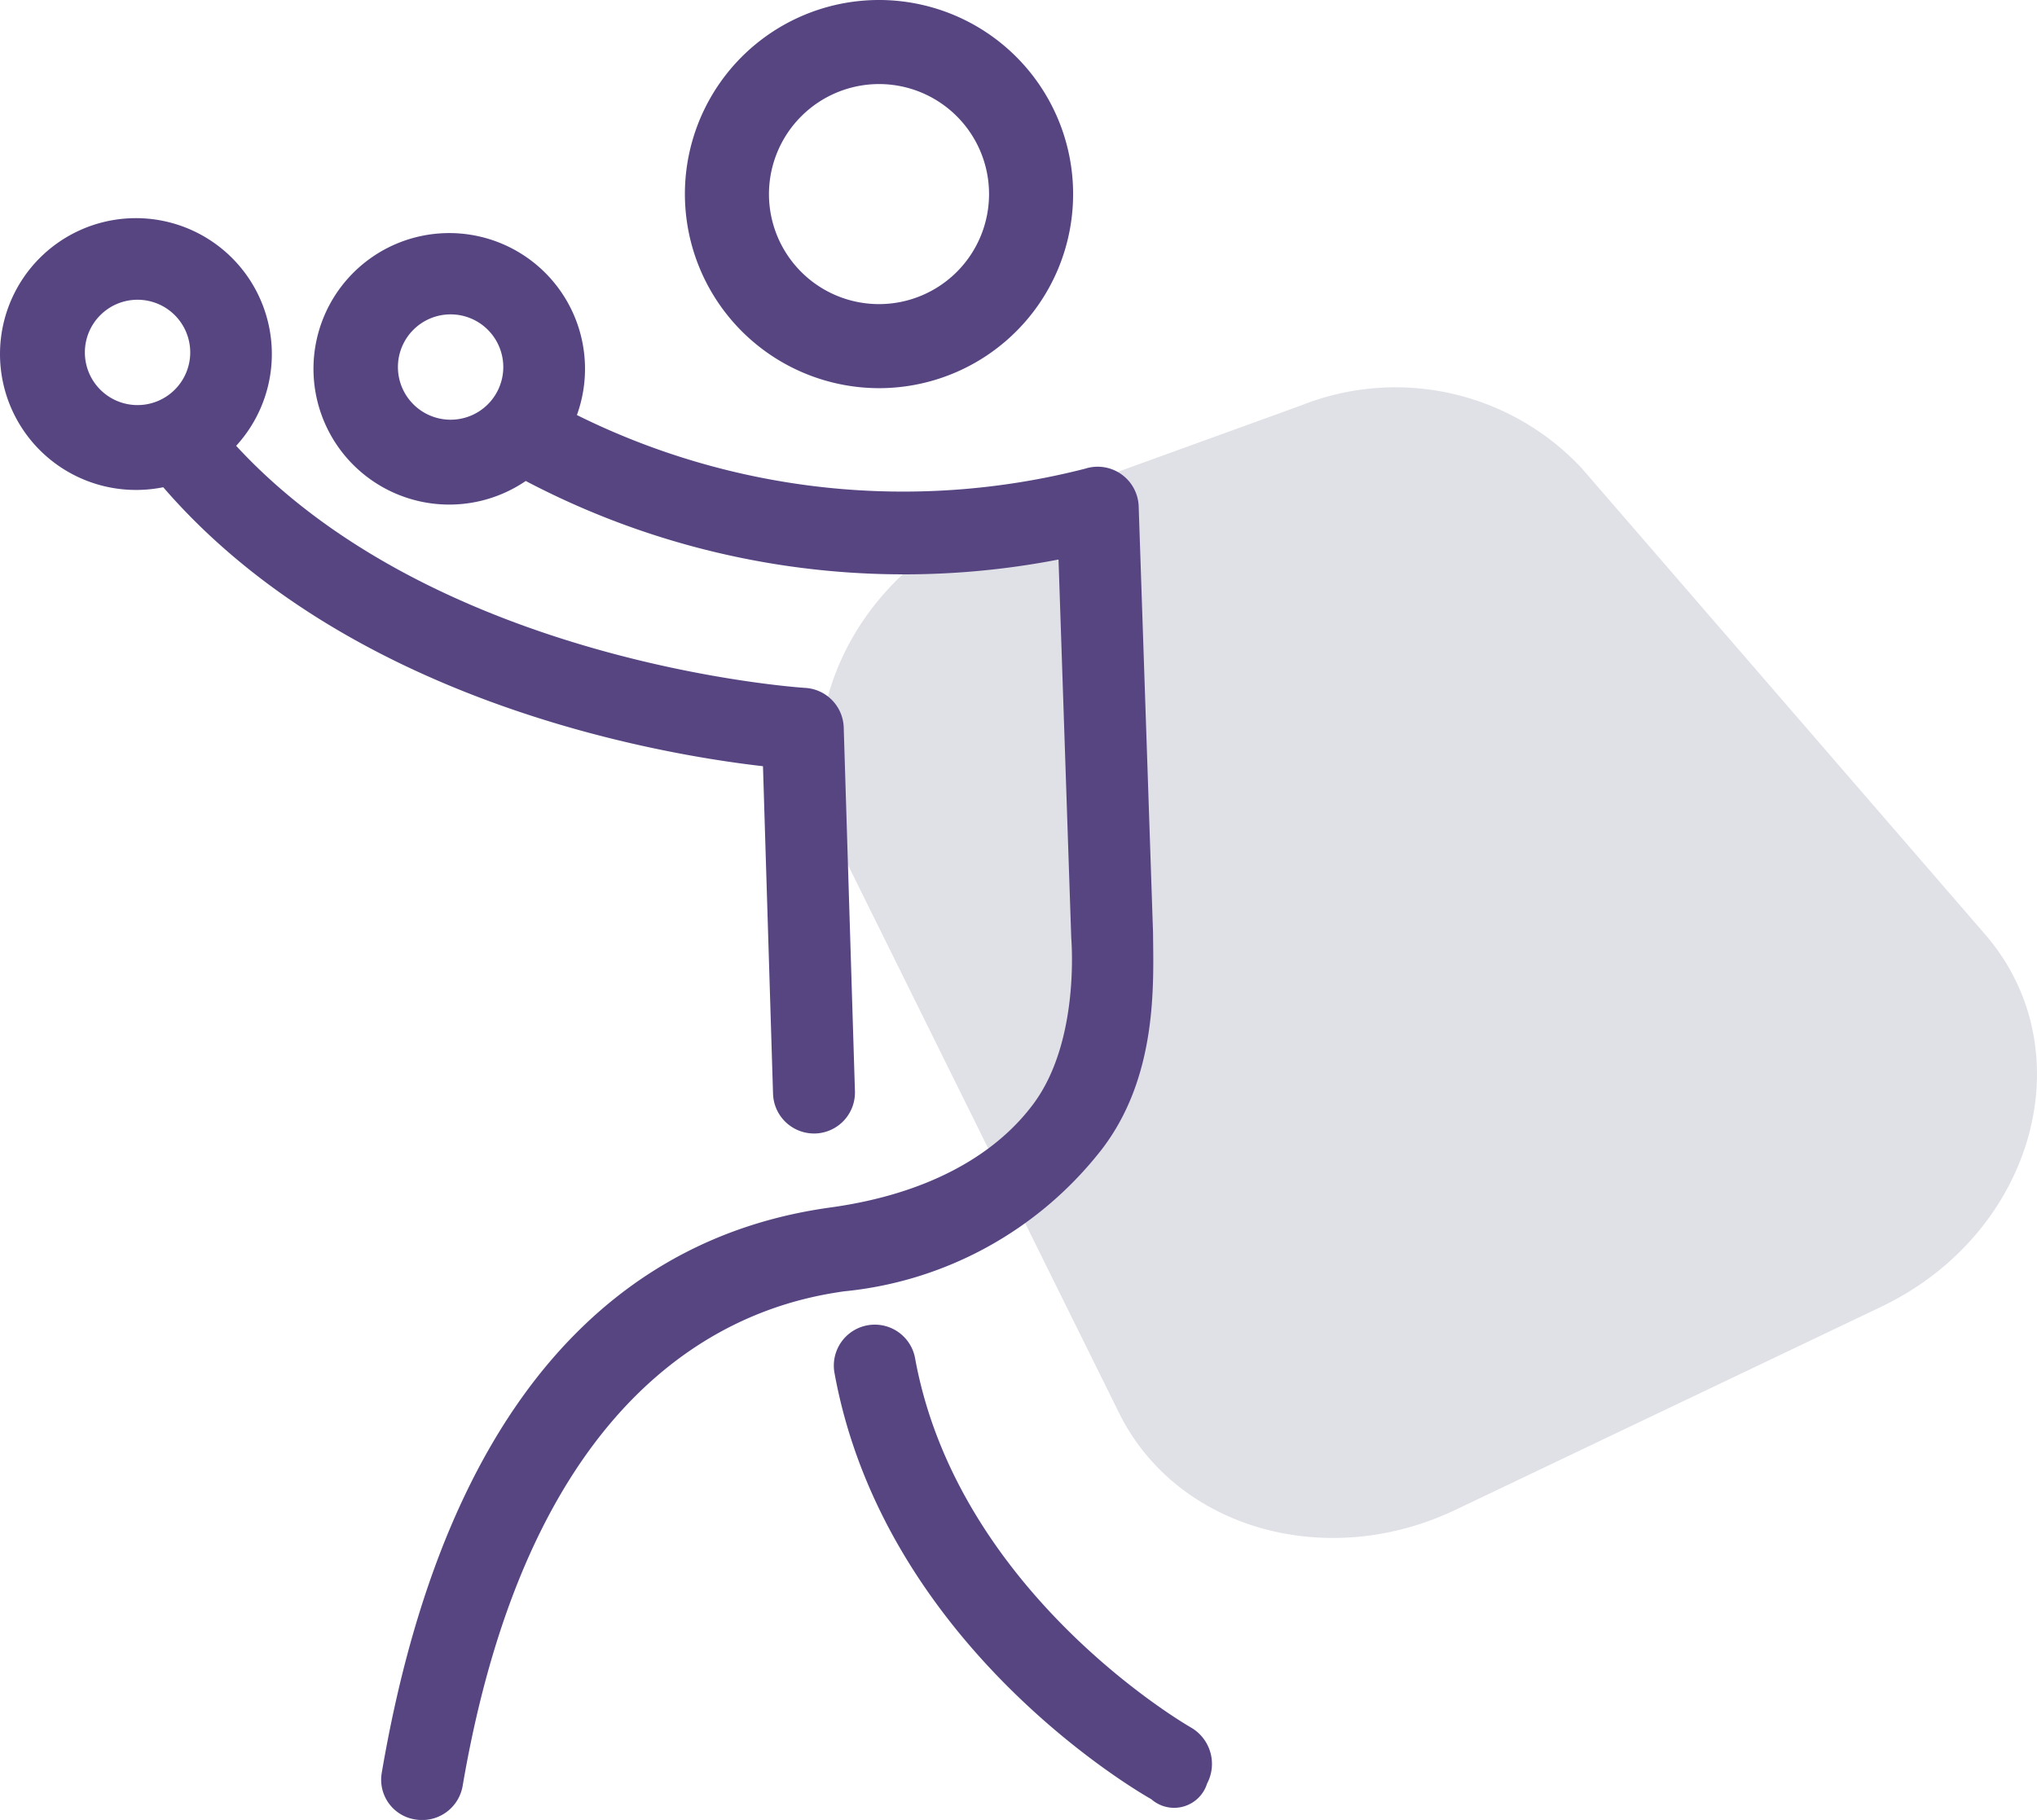 <svg id="Слой_1" data-name="Слой 1" xmlns="http://www.w3.org/2000/svg" viewBox="0 0 68.641 61.335">
  <defs>
    <style>
      .cls-1 {
        fill: #e0e1e7;
      }

      .cls-2 {
        fill: #574582;
      }
    </style>
  </defs>
  <title>Векторный смарт-объект3</title>
  <path class="cls-1" d="M157.71,514.51l-9.342-18.887c-2.11-4.265.416-9.613,5.392-11.416l10.092-3.657a8.582,8.582,0,0,1,9.448,2.12l13.588,15.704c3.391,3.919,1.669,10.091-3.504,12.559l-14.338,6.84C164.686,519.853,159.633,518.399,157.71,514.51Z" transform="translate(-120 -466.889)"/>
  <g>
    <path class="cls-2" d="M157.067,505.702c1.964-2.49,1.799-5.679,1.787-7.385l-.484-14.365a1.383,1.383,0,0,0-1.806-1.267,24.72,24.72,0,0,1-17.124-1.808,4.575,4.575,0,1,0-1.724,2.222,27.381,27.381,0,0,0,17.953,2.647l.429,12.751c.002.066.304,3.466-1.271,5.589-1.329,1.793-3.657,3.058-6.841,3.497-4.634.641-12.489,3.616-15.122,19.054a1.355,1.355,0,0,0,1.152,1.575,1.385,1.385,0,0,0,1.577-1.152c2.467-14.415,10.06-16.256,12.853-16.651a12.544,12.544,0,0,0,8.62-4.707Zm-21.881-24.668a1.775,1.775,0,1,1,1.773-1.774,1.774,1.774,0,0,1-1.773,1.774Zm0,0" transform="translate(-120 -466.889)"/>
    <g>
      <path class="cls-2" d="M145.71,492.712l.339,11.039a1.382,1.382,0,0,0,1.379,1.339h.044a1.381,1.381,0,0,0,1.337-1.421l-.378-12.26a1.38,1.38,0,0,0-1.302-1.337c-.129-.008-12.387-.803-19.171-8.158a4.58,4.58,0,1,0-3.372,1.487,4.632,4.632,0,0,0,.915-.091c6.222,7.201,16.599,8.99,20.21,9.402ZM122.86,478.767a1.775,1.775,0,1,1,1.773,1.774,1.774,1.774,0,0,1-1.773-1.774Zm0,0" transform="translate(-120 -466.889)"/>
      <path class="cls-2" d="M160.148,525.118c-.079-.042-7.866-4.507-9.312-12.453a1.38,1.38,0,1,0-2.716.495c1.676,9.21,10.307,14.159,10.675,14.365a1.163,1.163,0,0,0,1.88-.526,1.417,1.417,0,0,0-.528-1.881Zm0,0" transform="translate(-120 -466.889)"/>
    </g>
    <path class="cls-2" d="M149.619,479.971a6.541,6.541,0,1,0-6.54-6.54,6.548,6.548,0,0,0,6.54,6.54Zm0-10.249a3.708,3.708,0,1,1-3.707,3.709,3.713,3.713,0,0,1,3.707-3.709Zm0,0" transform="translate(-120 -466.889)"/>
  </g>
</svg>
